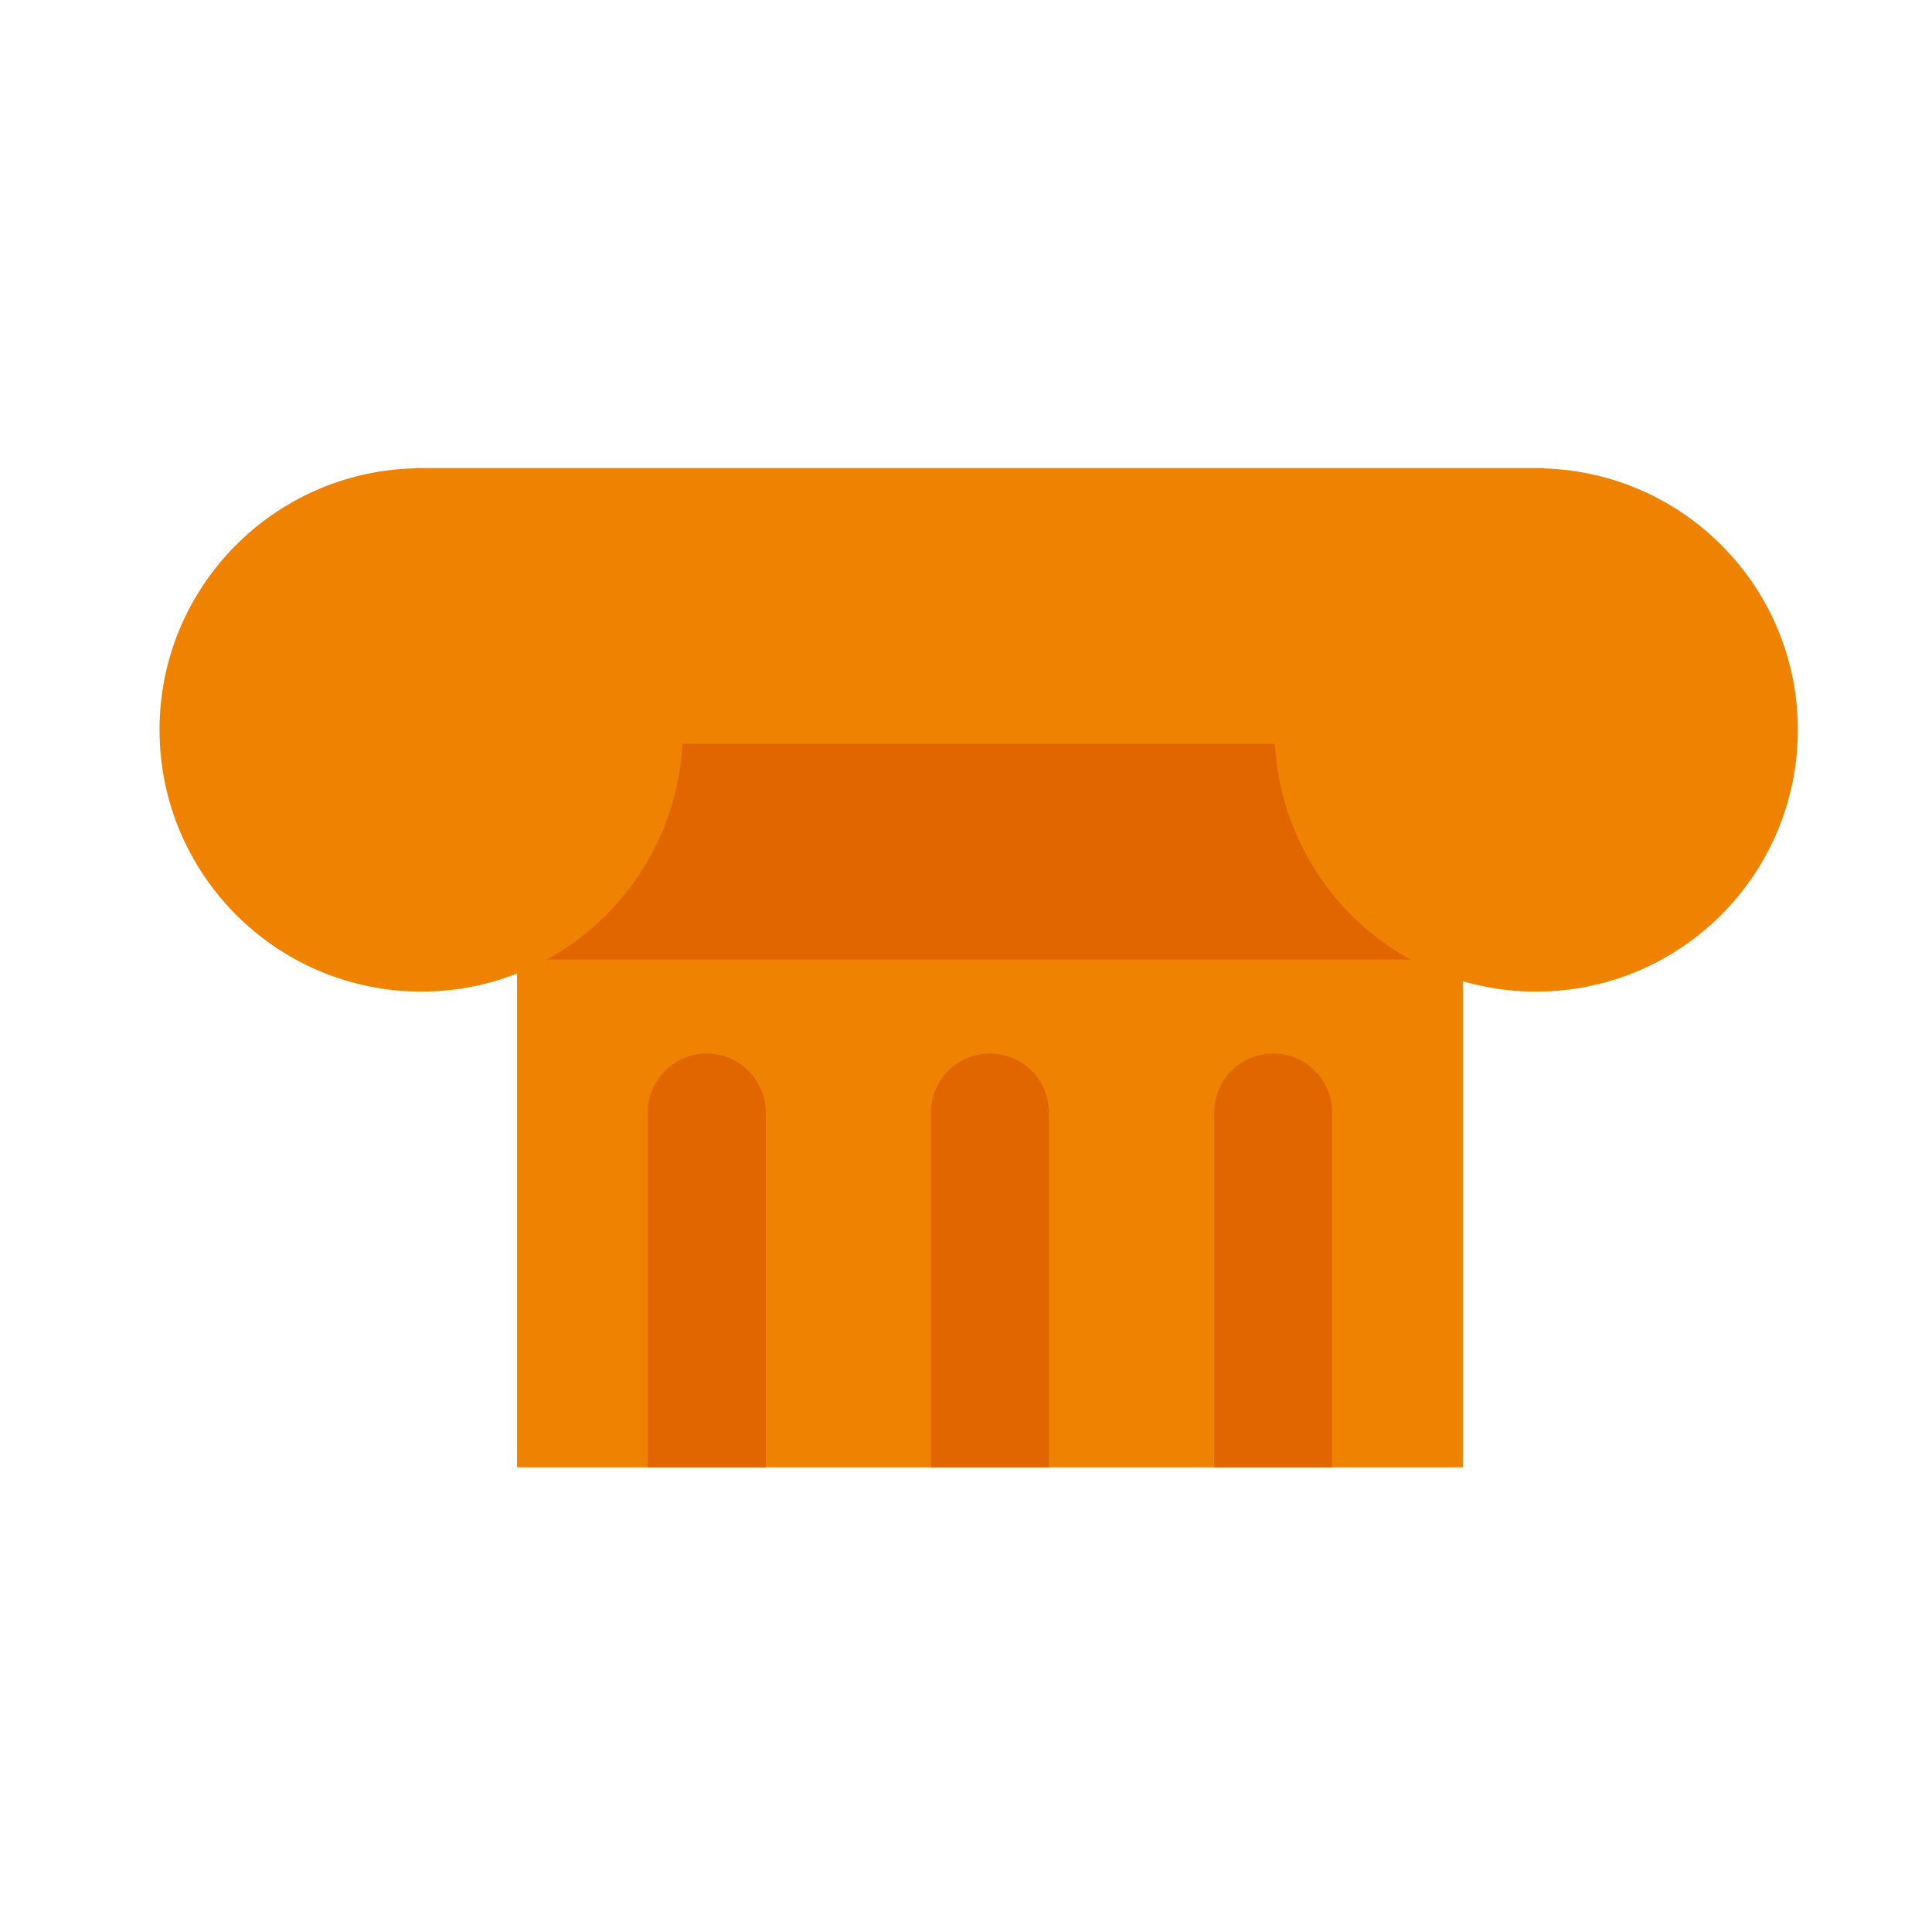 <?xml version="1.0" encoding="utf-8"?><!DOCTYPE svg PUBLIC "-//W3C//DTD SVG 1.1//EN" "http://www.w3.org/Graphics/SVG/1.1/DTD/svg11.dtd"><svg version="1.1" id="Golden" xmlns="http://www.w3.org/2000/svg" xmlns:xlink="http://www.w3.org/1999/xlink" x="0px" y="0px" width="110px" height="110px" viewBox="0 0 110 110" enable-background="new 0 0 110 110" xml:space="preserve"><rect x="29.438" y="38.507" fill="#EF8200" width="53.85" height="45.036"/><path fill="#E26600" d="M40.239,59.983c-1.856,0-3.359,1.504-3.359,3.359v20.2h6.718v-20.2	C43.598,61.487,42.093,59.983,40.239,59.983z"/><path fill="#E26600" d="M56.363,59.983c-1.855,0-3.359,1.504-3.359,3.359v20.2h6.718v-20.2	C59.722,61.487,58.218,59.983,56.363,59.983z"/><rect x="23.027" y="37.545" fill="#E26600" width="68.275" height="17.089"/><path fill="#E26600" d="M72.488,59.983c-1.856,0-3.359,1.504-3.359,3.359v20.2h6.718v-20.2	C75.847,61.487,74.342,59.983,72.488,59.983z"/><path fill="#EF8200" d="M87.936,26.671v-0.024H23.668v0.016c-8.082,0.172-14.584,6.765-14.584,14.889	c0,8.232,6.673,14.905,14.905,14.905c7.961,0,14.445-6.247,14.865-14.104h33.737c0.419,7.857,6.903,14.104,14.865,14.104	c8.231,0,14.905-6.673,14.905-14.905C102.361,33.482,95.943,26.927,87.936,26.671z"/></svg>